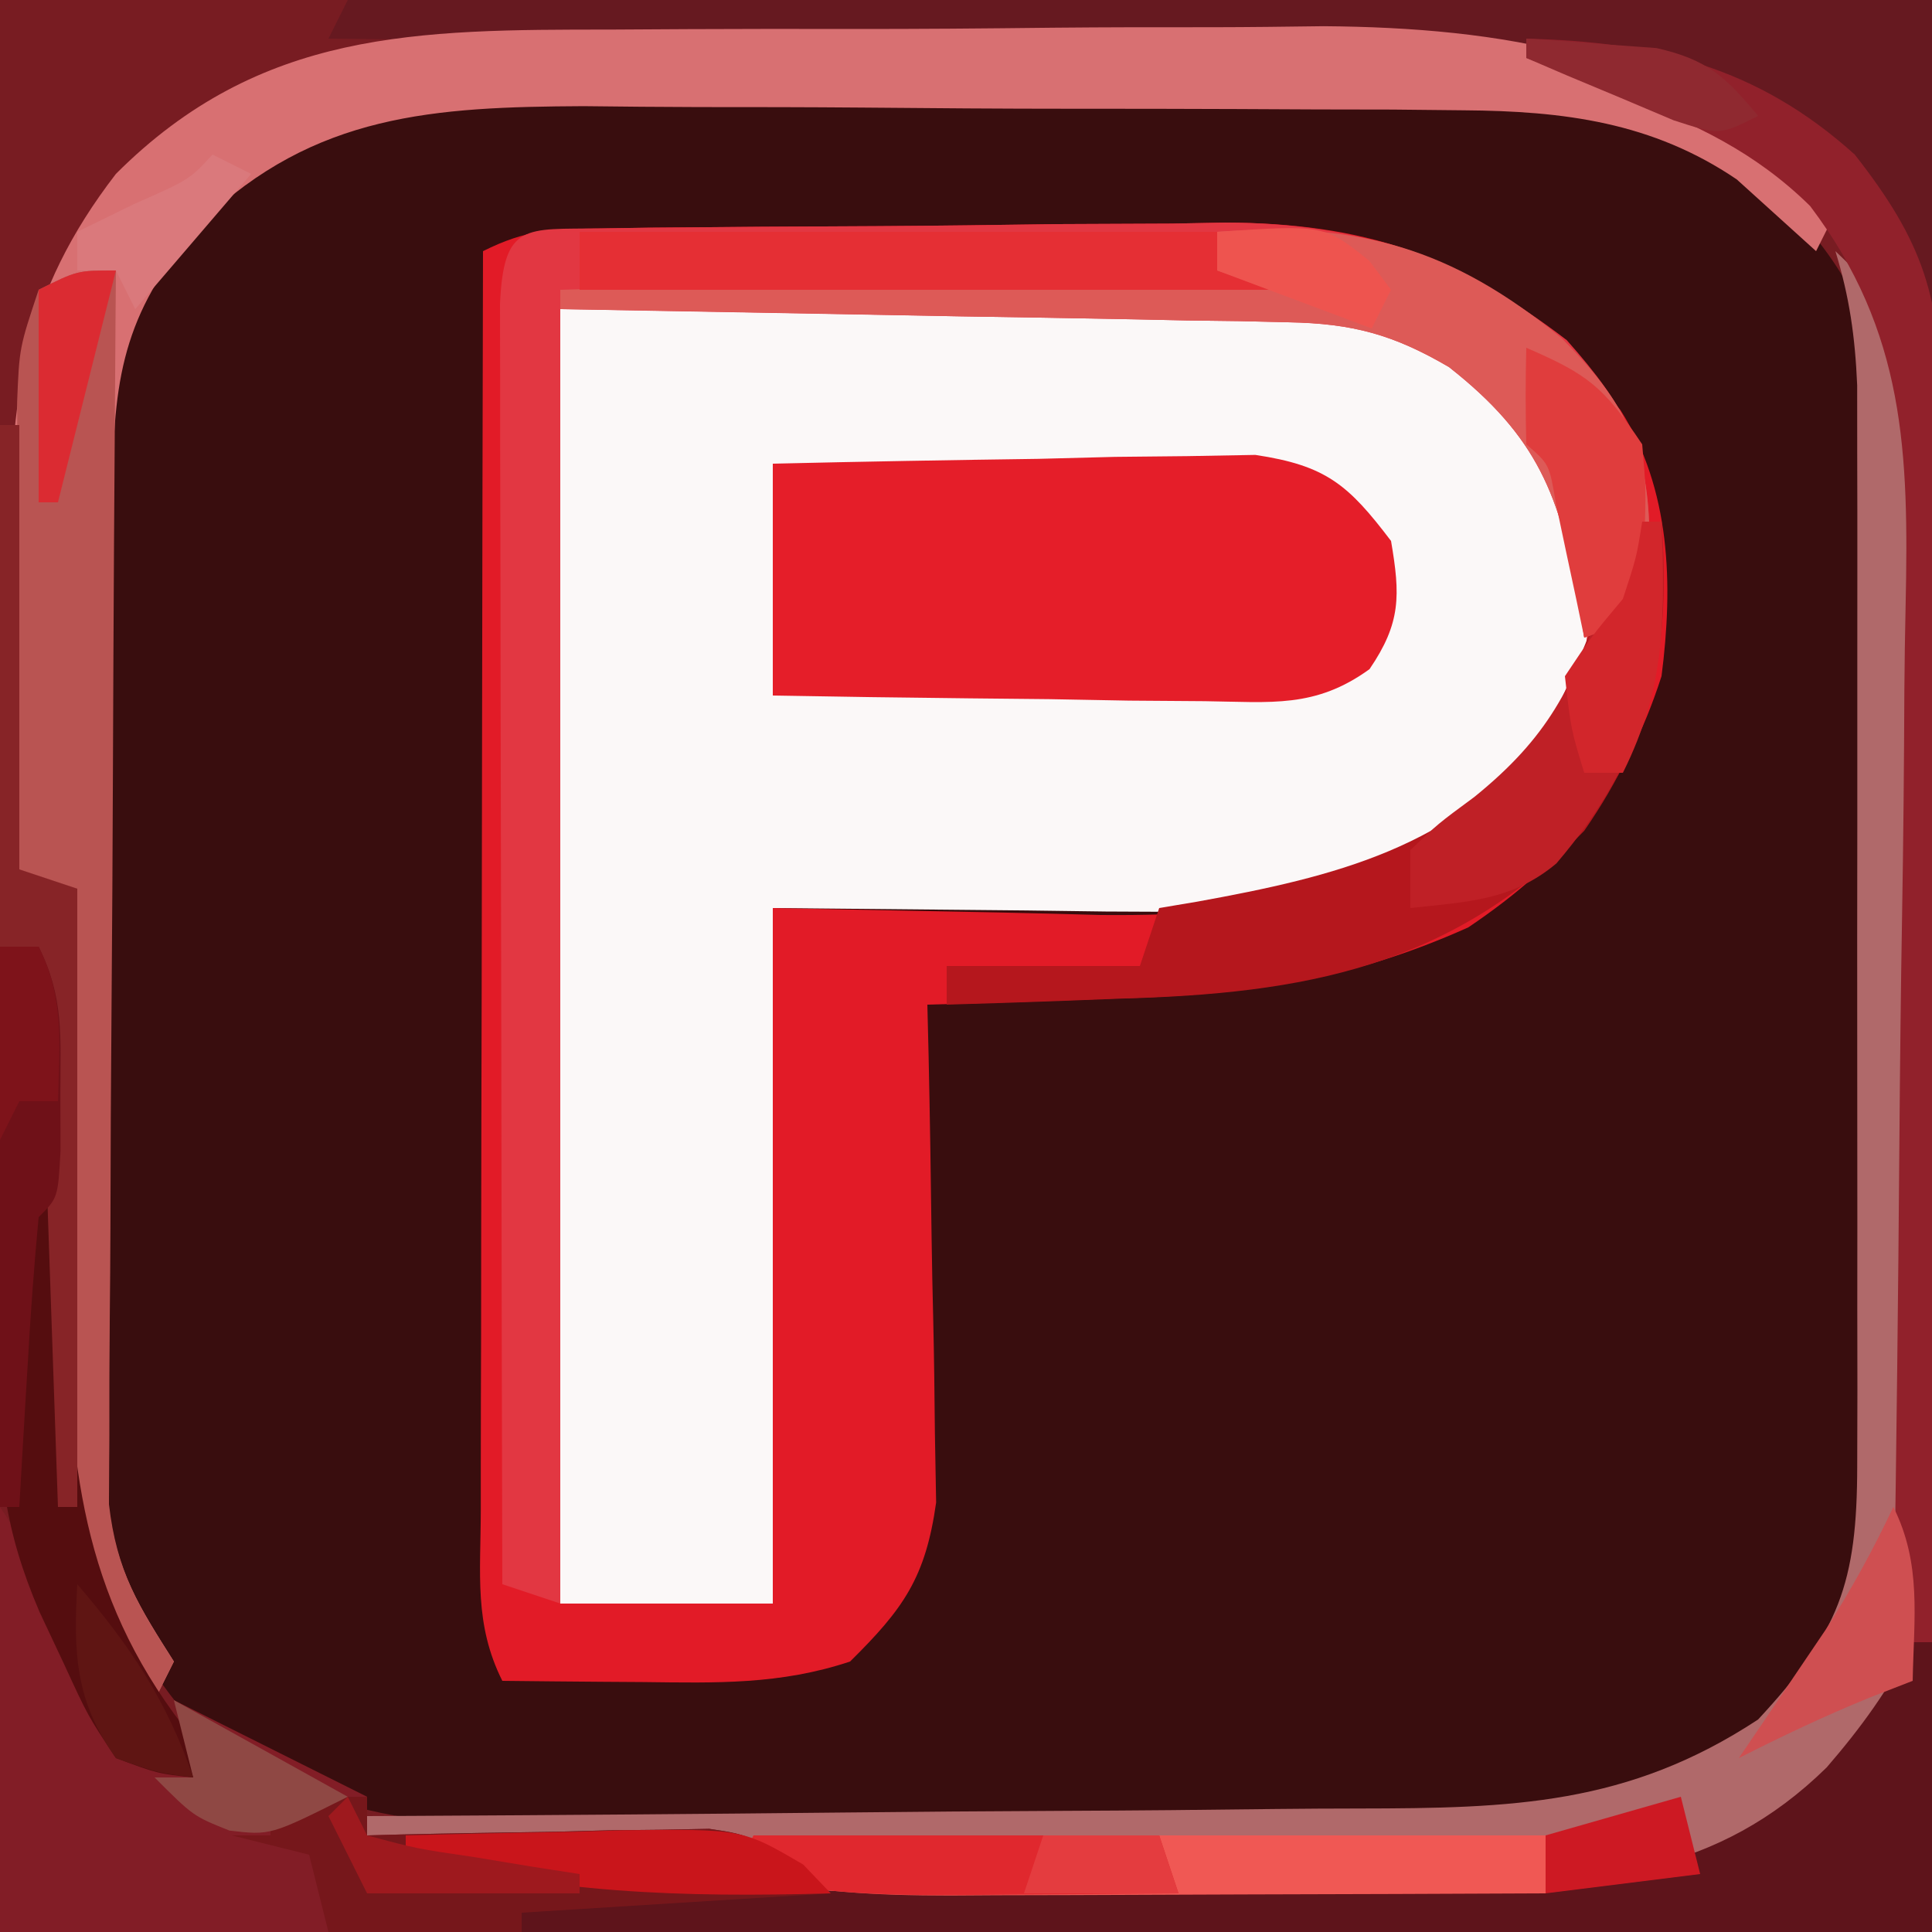 <?xml version="1.0" encoding="UTF-8"?>
<svg version="1.1" xmlns="http://www.w3.org/2000/svg" width="100" height="100">
<path d="M0 0 C33 0 66 0 100 0 C100 33 100 66 100 100 C67 100 34 100 0 100 C0 67 0 34 0 0 Z " fill="#390D0E" transform="translate(0,0)"/>
<path d="M0 0 C33 0 66 0 100 0 C100 33 100 66 100 100 C67 100 34 100 0 100 C0 67 0 34 0 0 Z M8.562 12.562 C8.089 13.141 7.616 13.72 7.129 14.316 C4.831 17.743 4.851 20.888 4.791 24.889 C4.772 26.101 4.753 27.313 4.733 28.562 C4.675 34.115 4.625 39.668 4.595 45.221 C4.577 48.147 4.542 51.071 4.492 53.997 C4.432 57.54 4.401 61.083 4.392 64.628 C4.379 66.62 4.337 68.612 4.295 70.604 C4.31 77.558 4.773 82.689 9.211 88.237 C16.171 95.098 24.177 94.595 33.5 94.531 C34.904 94.534 36.309 94.538 37.713 94.543 C40.645 94.549 43.576 94.54 46.508 94.521 C50.247 94.499 53.985 94.512 57.724 94.536 C60.62 94.55 63.516 94.546 66.413 94.535 C67.791 94.533 69.168 94.536 70.546 94.545 C82.567 94.634 82.567 94.634 92.545 88.482 C96.352 84.089 97.127 81.608 97.177 75.901 C97.19 74.62 97.203 73.338 97.216 72.017 C97.224 70.61 97.232 69.204 97.238 67.797 C97.242 67.089 97.246 66.381 97.251 65.652 C97.271 61.904 97.286 58.156 97.295 54.408 C97.306 50.543 97.341 46.679 97.38 42.814 C97.407 39.837 97.415 36.86 97.418 33.883 C97.423 32.459 97.435 31.035 97.453 29.611 C97.478 27.613 97.474 25.614 97.47 23.616 C97.479 21.913 97.479 21.913 97.488 20.176 C96.727 15.223 94.199 12.136 90.625 8.75 C85.877 5.585 81.396 4.75 75.754 4.709 C74.539 4.697 73.324 4.684 72.073 4.671 C70.772 4.669 69.472 4.666 68.133 4.664 C66.77 4.658 65.408 4.651 64.046 4.644 C61.196 4.632 58.347 4.628 55.498 4.629 C51.864 4.63 48.231 4.602 44.598 4.568 C41.785 4.546 38.973 4.542 36.161 4.543 C34.176 4.539 32.19 4.518 30.205 4.496 C21.586 4.539 14.269 5.336 8.562 12.562 Z " fill="#781C22" transform="translate(0,0)"/>
<path d="M0 0 C6.765 -0.103 13.53 -0.206 20.5 -0.312 C22.62 -0.358 24.74 -0.404 26.924 -0.45 C28.626 -0.465 30.329 -0.478 32.031 -0.488 C33.33 -0.527 33.33 -0.527 34.655 -0.566 C40.985 -0.57 45.077 0.998 50 5 C53.263 8.67 53.47 12.117 53.281 16.859 C52.681 21.426 50.432 23.587 47.188 26.688 C42.11 30.371 37.715 31.254 31.508 31.195 C30.426 31.19 29.345 31.185 28.231 31.18 C26.876 31.162 25.521 31.144 24.125 31.125 C19.794 31.084 15.463 31.043 11 31 C11 42.88 11 54.76 11 67 C7.37 67 3.74 67 0 67 C0 44.89 0 22.78 0 0 Z " fill="#FBF8F8" transform="translate(29,16)"/>
<path d="M0 0 C0.855 -0.013 1.71 -0.026 2.591 -0.039 C3.518 -0.046 4.445 -0.054 5.4 -0.061 C6.355 -0.069 7.31 -0.077 8.293 -0.086 C10.319 -0.1 12.345 -0.11 14.371 -0.118 C17.453 -0.135 20.533 -0.179 23.615 -0.223 C25.585 -0.234 27.555 -0.242 29.525 -0.249 C30.44 -0.266 31.355 -0.284 32.297 -0.302 C39.295 -0.278 44.578 1.336 49.919 5.958 C50.602 6.809 50.602 6.809 51.298 7.677 C51.771 8.244 52.245 8.811 52.732 9.396 C55.34 13.512 55.472 18.435 54.861 23.177 C52.986 28.993 49.962 32.744 44.861 36.177 C38.592 38.994 33.192 39.691 26.361 39.865 C25.443 39.899 24.525 39.933 23.58 39.968 C21.34 40.05 19.101 40.119 16.861 40.177 C16.882 41.029 16.903 41.882 16.924 42.76 C16.993 45.937 17.043 49.114 17.081 52.292 C17.101 53.665 17.128 55.037 17.163 56.41 C17.211 58.388 17.232 60.366 17.251 62.345 C17.272 63.534 17.293 64.722 17.315 65.947 C16.769 69.832 15.628 71.445 12.861 74.177 C9.242 75.383 5.936 75.285 2.173 75.24 C1.471 75.235 0.77 75.23 0.046 75.226 C-1.682 75.214 -3.411 75.196 -5.139 75.177 C-6.61 72.235 -6.258 69.625 -6.253 66.341 C-6.253 65.287 -6.253 65.287 -6.253 64.212 C-6.252 61.885 -6.245 59.558 -6.237 57.232 C-6.235 55.62 -6.234 54.009 -6.233 52.397 C-6.229 48.153 -6.219 43.908 -6.208 39.663 C-6.198 35.333 -6.193 31.003 -6.188 26.673 C-6.177 18.174 -6.16 9.676 -6.139 1.177 C-3.856 0.036 -2.538 0.033 0 0 Z M-2.139 4.177 C-2.139 26.287 -2.139 48.397 -2.139 71.177 C1.491 71.177 5.121 71.177 8.861 71.177 C8.861 59.297 8.861 47.417 8.861 35.177 C21.798 35.427 21.798 35.427 25.822 35.537 C34.704 35.62 41.032 34.448 47.861 28.615 C51.042 24.737 51.213 21.287 51.134 16.458 C50.697 12.806 49.306 10.873 46.861 8.177 C41.131 4.13 36.905 3.624 29.99 3.786 C29.171 3.79 28.353 3.794 27.509 3.799 C24.48 3.819 21.452 3.875 18.423 3.927 C8.245 4.051 8.245 4.051 -2.139 4.177 Z " fill="#E21B27" transform="translate(31.139,11.823)"/>
<path d="M0 0 C27.06 0 54.12 0 82 0 C82 33 82 66 82 100 C57.91 100 33.82 100 9 100 C8.67 99.34 8.34 98.68 8 98 C8.721 97.996 9.443 97.993 10.186 97.989 C17.012 97.951 23.838 97.894 30.663 97.816 C34.172 97.777 37.68 97.744 41.189 97.729 C45.231 97.711 49.271 97.661 53.312 97.609 C54.562 97.608 55.811 97.607 57.098 97.606 C65.94 97.458 71.029 96.076 77.956 90.71 C81.836 85.487 80.735 77.857 80.699 71.637 C80.705 70.12 80.712 68.603 80.721 67.086 C80.733 63.911 80.726 60.737 80.707 57.562 C80.684 53.513 80.711 49.466 80.752 45.418 C80.778 42.285 80.775 39.153 80.764 36.021 C80.762 34.529 80.77 33.038 80.787 31.547 C80.864 23.604 80.64 17.207 75.682 10.653 C72.844 7.864 69.689 6.372 66 5 C65.262 4.661 64.525 4.322 63.764 3.973 C60.607 2.862 58.085 2.722 54.741 2.681 C52.88 2.651 52.88 2.651 50.981 2.621 C49.637 2.609 48.293 2.597 46.949 2.586 C45.566 2.567 44.183 2.548 42.8 2.527 C39.172 2.476 35.544 2.436 31.916 2.399 C28.209 2.359 24.502 2.308 20.795 2.258 C13.53 2.161 6.265 2.077 -1 2 C-0.67 1.34 -0.34 0.68 0 0 Z " fill="#661920" transform="translate(18,0)"/>
<path d="M0 0 C1.283 -0.019 1.283 -0.019 2.591 -0.039 C3.523 -0.046 4.455 -0.054 5.416 -0.061 C6.372 -0.069 7.328 -0.077 8.313 -0.086 C10.345 -0.1 12.377 -0.11 14.409 -0.118 C17.5 -0.135 20.589 -0.179 23.679 -0.223 C25.654 -0.234 27.629 -0.242 29.603 -0.249 C30.521 -0.266 31.439 -0.284 32.385 -0.302 C39.451 -0.278 44.463 1.485 50.068 5.782 C53.111 9.206 54.335 11.458 54.349 16.115 C54.254 17.471 54.14 18.827 53.974 20.177 C52.984 20.507 51.994 20.837 50.974 21.177 C50.888 20.585 50.802 19.994 50.713 19.384 C49.727 13.839 48.57 10.788 43.974 7.177 C41.1 5.495 38.984 4.918 35.665 4.858 C34.386 4.828 34.386 4.828 33.082 4.797 C31.753 4.78 31.753 4.78 30.396 4.763 C29.164 4.736 29.164 4.736 27.906 4.709 C24.846 4.647 21.785 4.6 18.724 4.552 C11.877 4.428 5.029 4.305 -2.026 4.177 C-2.026 26.287 -2.026 48.397 -2.026 71.177 C-3.016 70.847 -4.006 70.517 -5.026 70.177 C-5.049 61.198 -5.067 52.219 -5.077 43.239 C-5.083 39.07 -5.09 34.901 -5.101 30.732 C-5.112 26.712 -5.118 22.692 -5.121 18.672 C-5.122 17.135 -5.126 15.598 -5.131 14.061 C-5.139 11.916 -5.14 9.77 -5.139 7.625 C-5.141 6.401 -5.144 5.177 -5.146 3.917 C-4.96 -0.312 -3.839 0.05 0 0 Z " fill="#E23742" transform="translate(31.026,11.823)"/>
<path d="M0 0 C1.316 -0.008 2.631 -0.015 3.987 -0.023 C6.766 -0.036 9.546 -0.038 12.325 -0.032 C15.855 -0.026 19.382 -0.057 22.911 -0.097 C25.656 -0.123 28.401 -0.126 31.145 -0.122 C33.068 -0.125 34.991 -0.149 36.914 -0.175 C45.967 -0.104 54.859 1.254 61.729 7.638 C62.279 8.242 62.828 8.846 63.395 9.469 C63.065 10.129 62.735 10.789 62.395 11.469 C61.027 10.232 59.66 8.995 58.293 7.758 C53.922 4.79 49.324 4.215 44.149 4.178 C42.934 4.165 41.719 4.153 40.467 4.14 C39.167 4.137 37.867 4.135 36.527 4.133 C35.165 4.126 33.803 4.12 32.44 4.113 C29.591 4.101 26.742 4.097 23.892 4.098 C20.258 4.098 16.626 4.071 12.992 4.037 C10.18 4.014 7.368 4.01 4.555 4.011 C2.57 4.008 0.585 3.986 -1.4 3.964 C-9.114 4.003 -15.313 4.352 -21.152 9.952 C-25.042 14.368 -25.73 17.698 -25.767 23.421 C-25.781 25.259 -25.781 25.259 -25.796 27.133 C-25.801 28.472 -25.805 29.81 -25.809 31.148 C-25.814 32.522 -25.82 33.896 -25.826 35.27 C-25.836 38.15 -25.842 41.03 -25.846 43.91 C-25.851 47.594 -25.875 51.278 -25.904 54.962 C-25.922 57.8 -25.928 60.638 -25.929 63.476 C-25.932 64.834 -25.94 66.192 -25.953 67.55 C-25.97 69.452 -25.967 71.355 -25.962 73.257 C-25.966 74.339 -25.969 75.42 -25.973 76.534 C-25.558 79.849 -24.37 81.68 -22.605 84.469 C-23.1 85.459 -23.1 85.459 -23.605 86.469 C-27.485 81.582 -28.205 78.167 -28.215 72.008 C-28.231 71.217 -28.248 70.427 -28.265 69.612 C-28.313 67.106 -28.335 64.6 -28.355 62.094 C-28.384 60.387 -28.414 58.68 -28.445 56.973 C-28.519 52.805 -28.569 48.637 -28.605 44.469 C-29.265 44.139 -29.925 43.809 -30.605 43.469 C-30.752 39.157 -30.84 34.845 -30.918 30.531 C-30.96 29.319 -31.002 28.107 -31.045 26.857 C-31.149 19.143 -30.386 13.673 -25.605 7.469 C-18.135 -0.002 -10.007 0.002 0 0 Z " fill="#D87072" transform="translate(31.605,1.531)"/>
<path d="M0 0 C2.711 2.593 3.937 3.942 4.167 7.806 C4.186 9.003 4.205 10.201 4.225 11.434 C4.242 12.425 4.242 12.425 4.259 13.435 C4.37 20.353 4.417 27.273 4.46 34.191 C4.482 37.47 4.524 40.748 4.583 44.026 C4.654 47.991 4.691 51.954 4.703 55.918 C4.713 57.425 4.736 58.931 4.771 60.437 C5.061 73.669 5.061 73.669 0.893 78.8 C-5.398 84.582 -11.496 85.445 -19.695 85.328 C-21.061 85.325 -21.061 85.325 -22.454 85.322 C-24.369 85.316 -26.283 85.302 -28.198 85.281 C-31.123 85.25 -34.047 85.24 -36.973 85.234 C-38.839 85.225 -40.704 85.215 -42.57 85.203 C-43.441 85.199 -44.312 85.195 -45.21 85.19 C-49.264 85.143 -53.045 85.009 -57 84 C-57 83.67 -57 83.34 -57 83 C-63.27 82.67 -69.54 82.34 -76 82 C-76 81.67 -76 81.34 -76 81 C-75.216 80.996 -74.432 80.993 -73.624 80.989 C-66.209 80.951 -58.795 80.894 -51.381 80.816 C-47.57 80.777 -43.759 80.744 -39.947 80.729 C-36.264 80.714 -32.582 80.679 -28.899 80.632 C-27.499 80.617 -26.098 80.609 -24.698 80.608 C-16.752 80.598 -10.734 80.434 -4 76 C0.193 71.484 1.125 68.949 1.129 62.87 C1.134 60.937 1.134 60.937 1.139 58.966 C1.137 57.553 1.135 56.14 1.133 54.727 C1.133 53.282 1.134 51.837 1.136 50.392 C1.137 47.361 1.135 44.329 1.13 41.298 C1.125 37.415 1.128 33.532 1.134 29.65 C1.138 26.664 1.136 23.679 1.134 20.693 C1.133 19.262 1.134 17.831 1.136 16.4 C1.139 14.396 1.134 12.393 1.129 10.389 C1.129 9.249 1.128 8.11 1.127 6.935 C1.019 4.437 0.731 2.378 0 0 Z " fill="#B0696A" transform="translate(95,13)"/>
<path d="M0 0 C4.584 -0.108 9.165 -0.187 13.75 -0.25 C15.052 -0.284 16.354 -0.317 17.695 -0.352 C18.946 -0.364 20.196 -0.377 21.484 -0.391 C22.636 -0.412 23.789 -0.433 24.976 -0.454 C28.639 0.096 29.788 1.084 32 4 C32.483 6.827 32.514 8.245 30.887 10.634 C28.074 12.67 25.801 12.338 22.363 12.293 C21.065 12.283 19.766 12.274 18.428 12.264 C17.056 12.239 15.684 12.213 14.312 12.188 C12.929 12.172 11.546 12.159 10.162 12.146 C6.774 12.111 3.387 12.062 0 12 C0 8.04 0 4.08 0 0 Z " fill="#E51E29" transform="translate(40,24)"/>
<path d="M0 0 C2.304 3.456 3.944 7.057 5.684 10.82 C6.87 13.317 6.87 13.317 10 14 C9.67 12.68 9.34 11.36 9 10 C12.3 11.65 15.6 13.3 19 15 C19 15.66 19 16.32 19 17 C19.877 16.976 19.877 16.976 20.772 16.952 C23.432 16.89 26.09 16.851 28.75 16.812 C30.131 16.775 30.131 16.775 31.539 16.736 C32.429 16.727 33.318 16.717 34.234 16.707 C35.051 16.691 35.868 16.676 36.71 16.659 C39 17 39 17 43 20 C37.72 20.33 32.44 20.66 27 21 C27 21.33 27 21.66 27 22 C18.09 22 9.18 22 0 22 C0 14.74 0 7.48 0 0 Z " fill="#821D26" transform="translate(0,78)"/>
<path d="M0 0 C0.33 0 0.66 0 1 0 C1 4.95 1 9.9 1 15 C-23.09 15 -47.18 15 -72 15 C-72.33 14.34 -72.66 13.68 -73 13 C-72.279 12.996 -71.557 12.993 -70.814 12.989 C-63.988 12.951 -57.162 12.894 -50.337 12.816 C-46.828 12.777 -43.32 12.744 -39.811 12.729 C-35.769 12.711 -31.729 12.661 -27.688 12.609 C-26.438 12.608 -25.189 12.607 -23.902 12.606 C-16.357 12.48 -10.114 12.034 -4.452 6.482 C-2.693 4.448 -1.204 2.408 0 0 Z " fill="#5E141B" transform="translate(99,85)"/>
<path d="M0 0 C-0.007 0.828 -0.013 1.657 -0.02 2.51 C-0.08 10.323 -0.126 18.135 -0.155 25.948 C-0.171 29.965 -0.192 33.981 -0.226 37.997 C-0.259 41.875 -0.277 45.752 -0.285 49.629 C-0.29 51.107 -0.301 52.585 -0.317 54.063 C-0.339 56.136 -0.342 58.209 -0.341 60.282 C-0.347 61.461 -0.354 62.64 -0.361 63.855 C0.036 67.311 1.146 69.113 3 72 C2.505 72.99 2.505 72.99 2 74 C-1.879 69.114 -2.599 65.699 -2.609 59.539 C-2.626 58.748 -2.642 57.958 -2.659 57.143 C-2.708 54.637 -2.729 52.132 -2.75 49.625 C-2.778 47.918 -2.808 46.211 -2.84 44.504 C-2.914 40.336 -2.963 36.168 -3 32 C-3.66 31.67 -4.32 31.34 -5 31 C-5.029 26.563 -5.047 22.125 -5.062 17.688 C-5.071 16.425 -5.079 15.162 -5.088 13.861 C-5.091 12.653 -5.094 11.444 -5.098 10.199 C-5.103 9.084 -5.108 7.968 -5.114 6.819 C-5 4 -5 4 -4 1 C-2 0 -2 0 0 0 Z " fill="#B95452" transform="translate(6,14)"/>
<path d="M0 0 C0.33 0 0.66 0 1 0 C1.455 6.375 0.669 10.69 -3 16 C-9.914 23.071 -17.554 24.434 -27 24.688 C-27.87 24.722 -28.74 24.756 -29.637 24.791 C-31.757 24.873 -33.879 24.938 -36 25 C-36 24.34 -36 23.68 -36 23 C-32.7 23 -29.4 23 -26 23 C-25.67 22.01 -25.34 21.02 -25 20 C-24.348 19.89 -23.695 19.781 -23.023 19.668 C-15.895 18.375 -9.735 16.878 -5 11 C-3.931 8.697 -2.928 6.363 -2 4 C-1.347 2.66 -0.688 1.323 0 0 Z " fill="#B5171D" transform="translate(85,27)"/>
<path d="M0 0 C7.321 -0.523 12.124 0.817 17.836 5.508 C21.139 8.842 22.36 11.197 22.375 15.938 C22.28 17.294 22.165 18.65 22 20 C21.01 20.33 20.02 20.66 19 21 C18.914 20.408 18.827 19.817 18.738 19.207 C17.752 13.662 16.596 10.611 12 7 C9.126 5.318 7.01 4.741 3.69 4.681 C2.43 4.651 2.43 4.651 1.143 4.621 C0.245 4.609 -0.653 4.598 -1.578 4.586 C-2.968 4.557 -2.968 4.557 -4.386 4.527 C-7.341 4.468 -10.295 4.421 -13.25 4.375 C-15.255 4.337 -17.26 4.298 -19.266 4.258 C-24.177 4.162 -29.088 4.078 -34 4 C-34 3.67 -34 3.34 -34 3 C-22.78 2.67 -11.56 2.34 0 2 C0 1.34 0 0.68 0 0 Z " fill="#DD5A57" transform="translate(63,12)"/>
<path d="M0 0 C6.668 0.17 11.951 1.448 17 6 C20.567 10.537 21.495 13.455 21.454 19.199 C21.455 19.892 21.455 20.585 21.456 21.3 C21.453 23.573 21.422 25.844 21.391 28.117 C21.383 29.7 21.377 31.284 21.373 32.867 C21.358 37.02 21.319 41.172 21.275 45.325 C21.234 49.568 21.215 53.811 21.195 58.055 C21.153 66.37 21.084 74.685 21 83 C20.34 83 19.68 83 19 83 C19.013 82.181 19.027 81.361 19.04 80.517 C19.161 72.764 19.252 65.012 19.311 57.259 C19.342 53.274 19.384 49.289 19.453 45.304 C19.518 41.453 19.554 37.602 19.569 33.75 C19.58 32.287 19.602 30.823 19.634 29.36 C19.803 21.456 19.626 15.187 14.689 8.661 C11.849 5.868 8.695 4.373 5 3 C4.01 2.587 3.02 2.175 2 1.75 C1.34 1.502 0.68 1.255 0 1 C0 0.67 0 0.34 0 0 Z " fill="#91212B" transform="translate(79,2)"/>
<path d="M0 0 C0.66 0 1.32 0 2 0 C3.341 2.682 3.162 4.82 3.211 7.82 C3.239 8.996 3.268 10.172 3.297 11.383 C3.348 13.854 3.393 16.325 3.43 18.797 C3.656 27.442 4.412 34.081 10 41 C10 41.66 10 42.32 10 43 C8.168 42.805 8.168 42.805 6 42 C4.551 39.82 4.551 39.82 3.312 37.125 C2.896 36.241 2.48 35.356 2.051 34.445 C0.216 30.176 -0.118 26.995 -0.098 22.363 C-0.094 21.065 -0.091 19.766 -0.088 18.428 C-0.08 17.056 -0.071 15.684 -0.062 14.312 C-0.057 12.929 -0.053 11.546 -0.049 10.162 C-0.037 6.775 -0.021 3.387 0 0 Z " fill="#550D0F" transform="translate(0,49)"/>
<path d="M0 0 C13.53 0 27.06 0 41 0 C41 0.99 41 1.98 41 3 C35.822 3.025 30.644 3.043 25.467 3.055 C23.706 3.06 21.946 3.067 20.185 3.075 C17.651 3.088 15.116 3.093 12.582 3.098 C11.799 3.103 11.015 3.108 10.208 3.113 C6.344 3.114 2.755 2.944 -1 2 C-0.67 1.34 -0.34 0.68 0 0 Z " fill="#F05854" transform="translate(39,95)"/>
<path d="M0 0 C10.89 0 21.78 0 33 0 C33 0.66 33 1.32 33 2 C33.99 2.33 34.98 2.66 36 3 C24.12 3 12.24 3 0 3 C0 2.01 0 1.02 0 0 Z " fill="#E52F34" transform="translate(30,12)"/>
<path d="M0 0 C1.65 0 3.3 0 5 0 C5 0.66 5 1.32 5 2 C5.585 1.984 6.17 1.969 6.772 1.952 C9.432 1.89 12.09 1.851 14.75 1.812 C16.131 1.775 16.131 1.775 17.539 1.736 C18.429 1.727 19.318 1.717 20.234 1.707 C21.051 1.691 21.868 1.676 22.71 1.659 C25 2 25 2 29 5 C21.08 5.495 21.08 5.495 13 6 C13 6.33 13 6.66 13 7 C9.7 7 6.4 7 3 7 C2.67 5.68 2.34 4.36 2 3 C0.68 2.67 -0.64 2.34 -2 2 C-1.34 2 -0.68 2 0 2 C0 1.34 0 0.68 0 0 Z " fill="#76171B" transform="translate(14,93)"/>
<path d="M0 0 C0.33 0 0.66 0 1 0 C1.504 7.055 0.221 12.218 -4.438 17.688 C-6.741 19.623 -9.073 19.675 -12 20 C-12 19.01 -12 18.02 -12 17 C-10.574 15.641 -10.574 15.641 -8.688 14.25 C-4.863 11.15 -3.622 8.611 -2 4 C-1.347 2.66 -0.688 1.323 0 0 Z " fill="#BF2026" transform="translate(85,27)"/>
<path d="M0 0 C0.33 0 0.66 0 1 0 C1 7.59 1 15.18 1 23 C1.99 23.33 2.98 23.66 4 24 C4 34.56 4 45.12 4 56 C3.67 56 3.34 56 3 56 C2.67 46.43 2.34 36.86 2 27 C1.34 27 0.68 27 0 27 C0 18.09 0 9.18 0 0 Z " fill="#872427" transform="translate(0,22)"/>
<path d="M0 0 C6.93 0 13.86 0 21 0 C21.33 0.99 21.66 1.98 22 3 C19.104 3.027 16.208 3.047 13.312 3.062 C12.088 3.075 12.088 3.075 10.838 3.088 C6.755 3.104 2.983 3.03 -1 2 C-0.67 1.34 -0.34 0.68 0 0 Z " fill="#E0282E" transform="translate(39,95)"/>
<path d="M0 0 C0.66 0 1.32 0 2 0 C3.312 2.623 3.133 4.637 3.125 7.562 C3.128 8.554 3.13 9.545 3.133 10.566 C3 13 3 13 2 14 C1.763 16.526 1.578 19.031 1.438 21.562 C1.394 22.273 1.351 22.984 1.307 23.717 C1.2 25.478 1.1 27.239 1 29 C0.67 29 0.34 29 0 29 C0 19.43 0 9.86 0 0 Z " fill="#6F1118" transform="translate(0,49)"/>
<path d="M0 0 C3.161 1.37 3.993 1.989 6 5 C6.195 7.262 6.195 7.262 6.125 9.688 C6.107 10.496 6.089 11.304 6.07 12.137 C6.036 13.059 6.036 13.059 6 14 C5.01 14.33 4.02 14.66 3 15 C2.867 14.362 2.734 13.724 2.598 13.066 C2.421 12.24 2.244 11.414 2.062 10.562 C1.888 9.739 1.714 8.915 1.535 8.066 C1.192 6.023 1.192 6.023 0 5 C-0.041 3.334 -0.043 1.666 0 0 Z " fill="#E03D3D" transform="translate(79,18)"/>
<path d="M0 0 C2.917 -0.081 5.832 -0.141 8.75 -0.188 C9.575 -0.213 10.4 -0.238 11.25 -0.264 C17.423 -0.338 17.423 -0.338 20.578 1.512 C21.282 2.248 21.282 2.248 22 3 C14.316 3.214 7.437 3.017 0 1 C0 0.67 0 0.34 0 0 Z " fill="#C9151B" transform="translate(21,95)"/>
<path d="M0 0 C0.33 0 0.66 0 1 0 C1.167 4.921 1.248 8.503 -1 13 C-1.66 13 -2.32 13 -3 13 C-3.688 10.75 -3.688 10.75 -4 8 C-2.625 5.938 -2.625 5.938 -1 4 C-0.295 1.853 -0.295 1.853 0 0 Z " fill="#D2262B" transform="translate(85,27)"/>
<path d="M0 0 C1.478 2.957 1.06 5.742 1 9 C0.258 9.289 -0.485 9.578 -1.25 9.875 C-3.569 10.824 -5.769 11.866 -8 13 C-7.59 12.397 -7.18 11.793 -6.758 11.172 C-6.219 10.373 -5.68 9.573 -5.125 8.75 C-4.591 7.961 -4.058 7.172 -3.508 6.359 C-2.182 4.284 -1.051 2.224 0 0 Z " fill="#CF4F51" transform="translate(98,78)"/>
<path d="M0 0 C2.97 1.65 5.94 3.3 9 5 C5 7 5 7 2.875 6.75 C1 6 1 6 -1 4 C-0.34 4 0.32 4 1 4 C0.67 2.68 0.34 1.36 0 0 Z " fill="#8F4844" transform="translate(9,88)"/>
<path d="M0 0 C0.33 1.32 0.66 2.64 1 4 C-1.64 4.33 -4.28 4.66 -7 5 C-7 4.01 -7 3.02 -7 2 C-4.69 1.34 -2.38 0.68 0 0 Z " fill="#CD1923" transform="translate(87,93)"/>
<path d="M0 0 C2.743 3.2 4.63 6.005 6 10 C4.125 9.75 4.125 9.75 2 9 C-0.111 6.045 -0.198 3.561 0 0 Z " fill="#5F1513" transform="translate(4,82)"/>
<path d="M0 0 C1.439 0.087 2.876 0.196 4.312 0.312 C5.113 0.371 5.914 0.429 6.738 0.488 C9.363 1.082 10.308 1.958 12 4 C10 5 10 5 7.617 4.223 C6.712 3.84 5.807 3.457 4.875 3.062 C3.51 2.492 3.51 2.492 2.117 1.91 C1.419 1.61 0.72 1.309 0 1 C0 0.67 0 0.34 0 0 Z " fill="#8F2930" transform="translate(79,2)"/>
<path d="M0 0 C0.66 0 1.32 0 2 0 C3.354 2.709 3.065 5.009 3 8 C2.34 8 1.68 8 1 8 C0.67 8.66 0.34 9.32 0 10 C0 6.7 0 3.4 0 0 Z " fill="#7E131A" transform="translate(0,49)"/>
<path d="M0 0 C-0.99 3.96 -1.98 7.92 -3 12 C-3.33 12 -3.66 12 -4 12 C-4 8.37 -4 4.74 -4 1 C-2 0 -2 0 0 0 Z " fill="#DB2B32" transform="translate(6,14)"/>
<path d="M0 0 C0.66 0.33 1.32 0.66 2 1 C0.02 3.31 -1.96 5.62 -4 8 C-4.33 7.34 -4.66 6.68 -5 6 C-5.66 6 -6.32 6 -7 6 C-7 5.34 -7 4.68 -7 4 C-6.031 3.526 -5.061 3.051 -4.062 2.562 C-1.195 1.298 -1.195 1.298 0 0 Z " fill="#DA797C" transform="translate(11,8)"/>
<path d="M0 0 C0.33 0.66 0.66 1.32 1 2 C3.58 2.691 3.58 2.691 6.562 3.125 C7.574 3.293 8.586 3.46 9.629 3.633 C10.803 3.815 10.803 3.815 12 4 C12 4.33 12 4.66 12 5 C8.37 5 4.74 5 1 5 C0.34 3.68 -0.32 2.36 -1 1 C-0.67 0.67 -0.34 0.34 0 0 Z " fill="#9E191E" transform="translate(18,93)"/>
<path d="M0 0 C5.538 -0.369 5.538 -0.369 7.875 1.5 C8.246 1.995 8.617 2.49 9 3 C8.67 3.66 8.34 4.32 8 5 C5.36 4.01 2.72 3.02 0 2 C0 1.34 0 0.68 0 0 Z " fill="#EE544F" transform="translate(63,12)"/>
<path d="M0 0 C1.98 0 3.96 0 6 0 C6.33 0.99 6.66 1.98 7 3 C4.36 3 1.72 3 -1 3 C-0.67 2.01 -0.34 1.02 0 0 Z " fill="#E43C3F" transform="translate(54,95)"/>
</svg>

